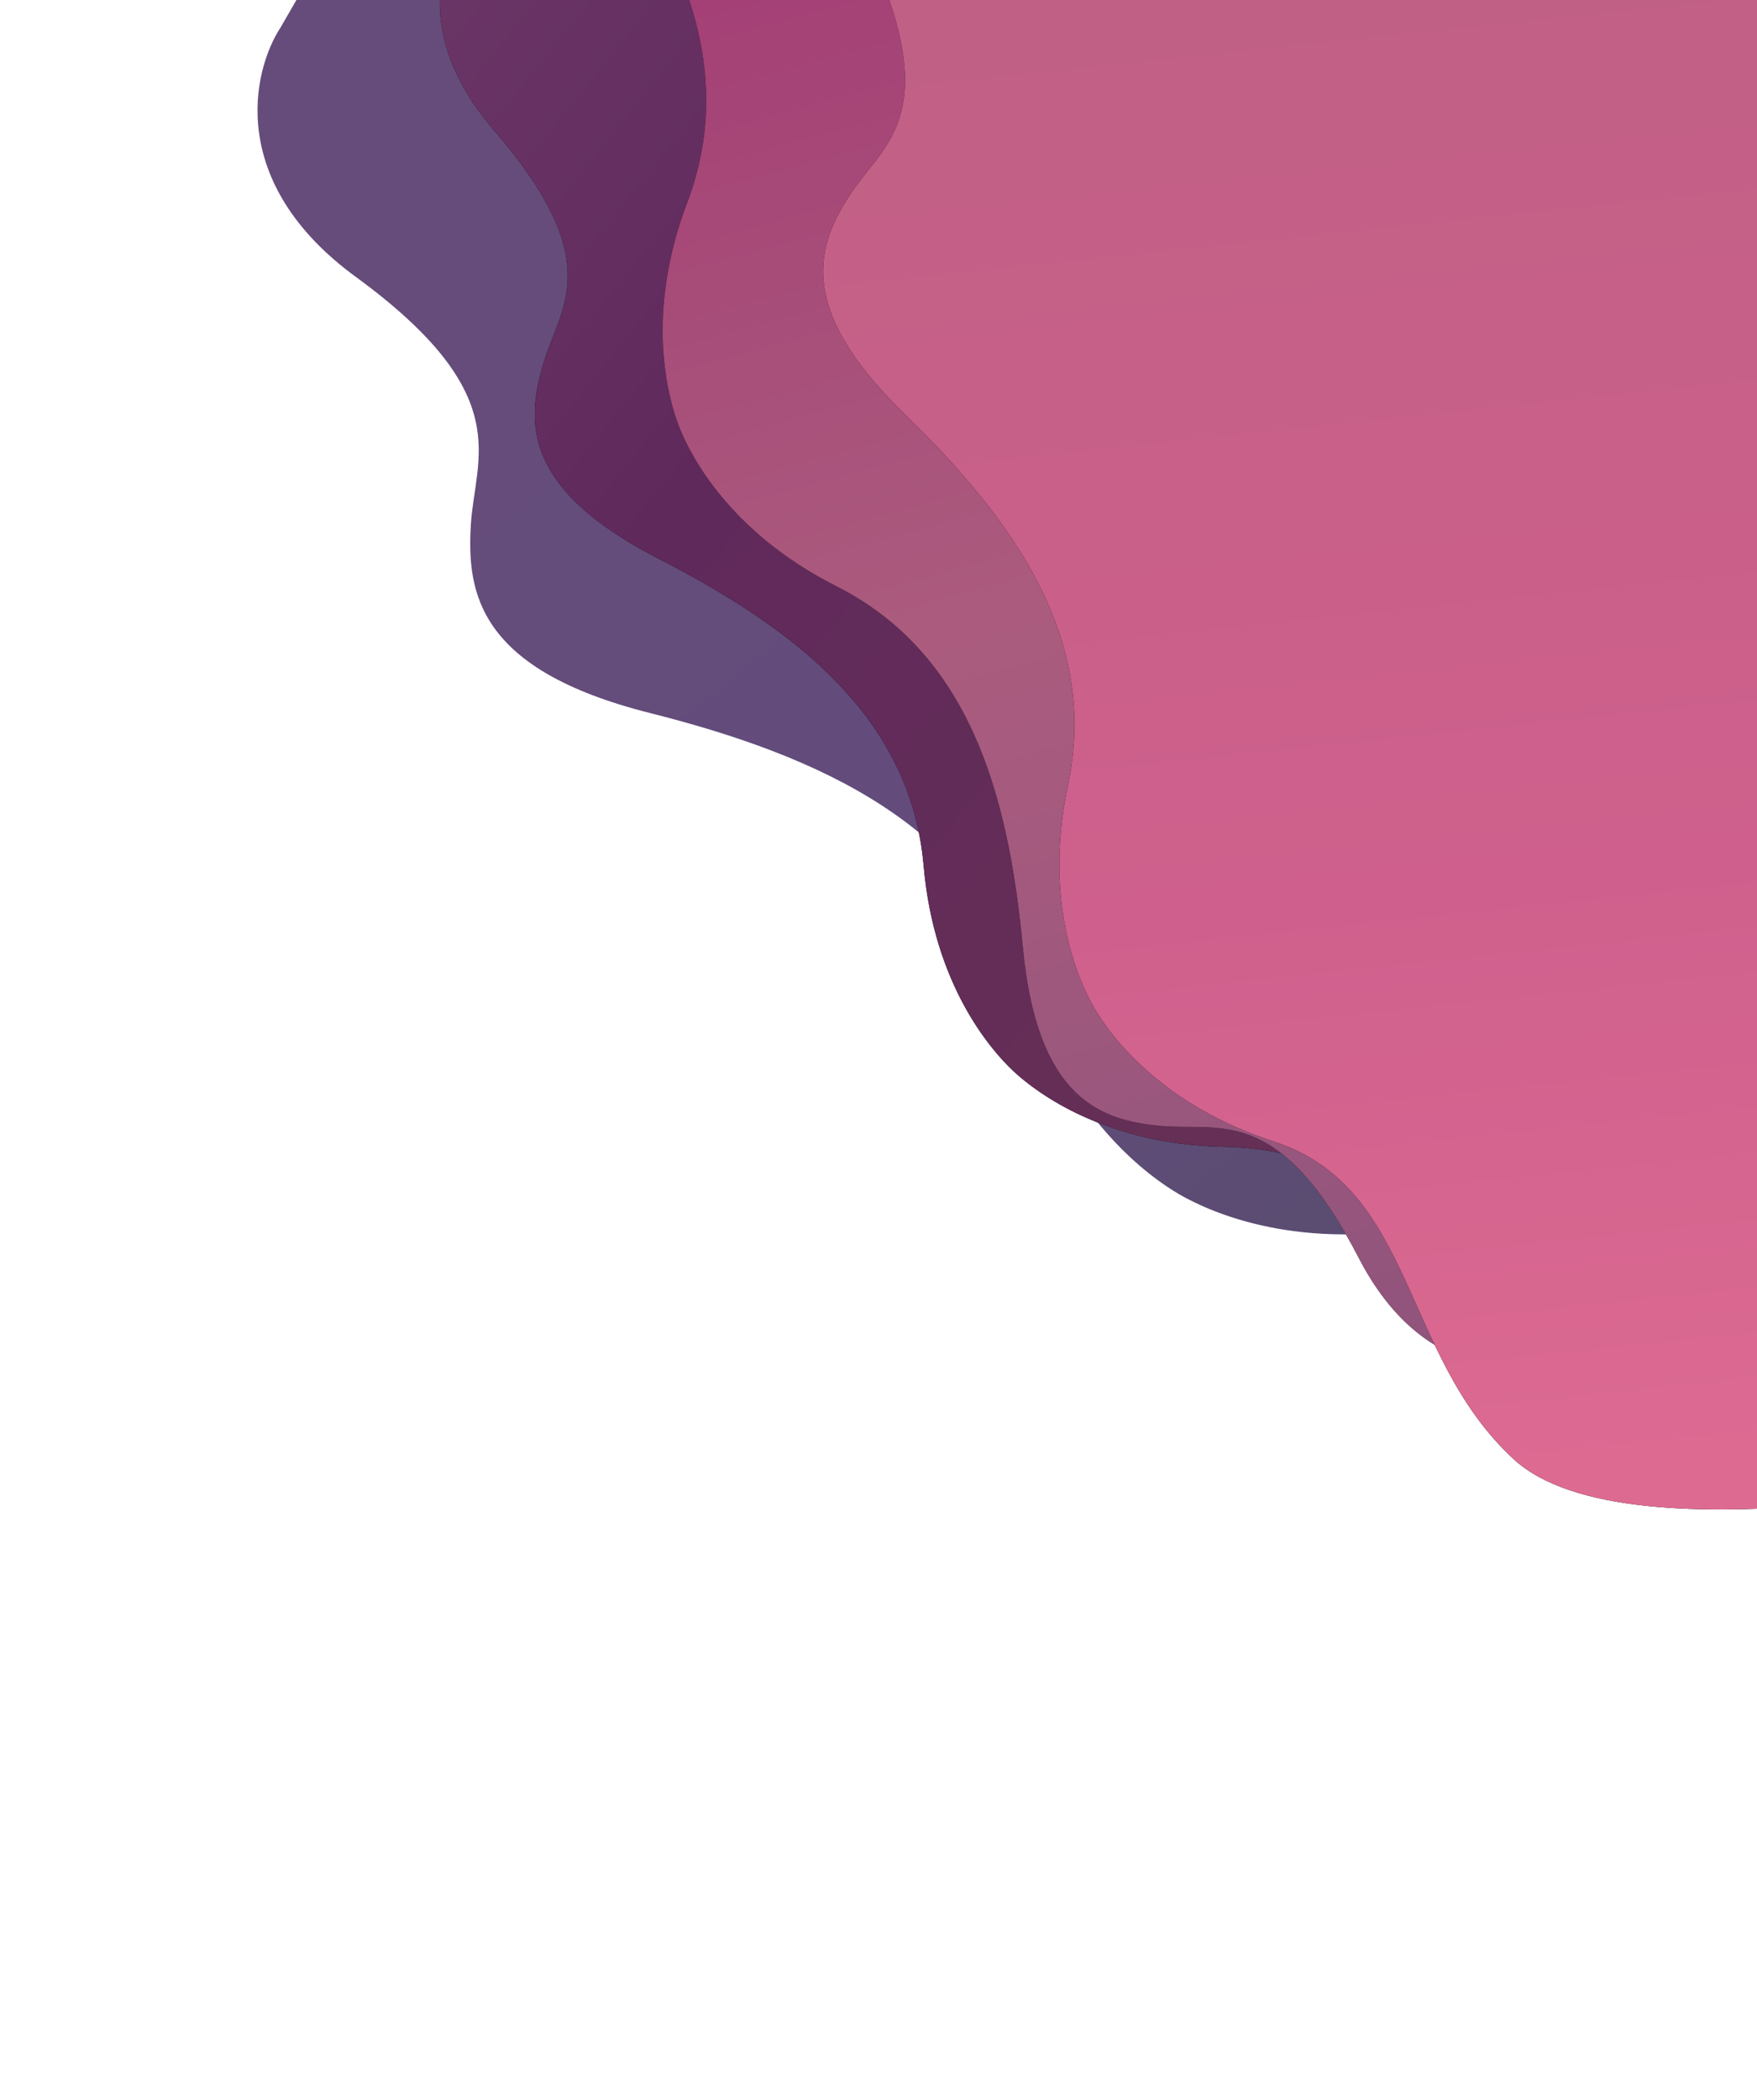 <svg width="1207" height="1442" viewBox="0 0 1207 1442" fill="none" xmlns="http://www.w3.org/2000/svg">
<path opacity="0.8" d="M244.371 190.103C155.709 125.301 173.113 48.76 192.899 18.59L464.836 -452.419L2085.5 483.271L1813.56 954.28C1797.33 986.5 1739.74 1039.84 1639.29 995.46C1513.73 939.982 1491.13 986.492 1452.16 1012.2C1413.18 1037.91 1363.55 1057.46 1278.97 970.347C1194.39 883.229 1100.89 816.484 985.991 840.897C894.072 860.427 831.964 832.792 810.436 820.364C788.909 807.935 733.923 767.964 704.877 678.595C668.57 566.884 564.015 519.281 446.279 489.591C328.543 459.901 320.668 407.144 323.442 360.535C326.216 313.926 355.198 271.105 244.371 190.103Z" fill="url(#paint0_linear_157_39)"/>
<path d="M339.563 89.728C277.034 17.337 306.823 -44.205 329.533 -65.927L652.73 -412.294L1844.52 699.773L1521.32 1046.14C1501.22 1070.3 1441.89 1104.27 1365.35 1046.89C1269.67 975.175 1241.37 1010.21 1203.25 1024.38C1165.13 1038.55 1119.18 1045.41 1064.49 954.883C1009.8 864.355 943.549 789.365 841.25 787.539C759.411 786.078 712.124 750.44 696.294 735.668C680.463 720.897 641.641 676.187 634.526 594.644C625.633 492.717 546.243 431.803 452.151 383.506C358.059 335.208 361.728 288.891 373.227 249.88C384.726 210.869 417.724 180.215 339.563 89.728Z" fill="black"/>
<path d="M339.563 89.728C277.034 17.337 306.823 -44.205 329.533 -65.927L652.73 -412.294L1844.52 699.773L1521.32 1046.14C1501.22 1070.3 1441.89 1104.27 1365.35 1046.89C1269.67 975.175 1241.37 1010.21 1203.25 1024.38C1165.13 1038.55 1119.18 1045.41 1064.49 954.883C1009.8 864.355 943.549 789.365 841.25 787.539C759.411 786.078 712.124 750.44 696.294 735.668C680.463 720.897 641.641 676.187 634.526 594.644C625.633 492.717 546.243 431.803 452.151 383.506C358.059 335.208 361.728 288.891 373.227 249.88C384.726 210.869 417.724 180.215 339.563 89.728Z" fill="url(#paint1_linear_157_39)"/>
<path d="M426.13 -444.048C401.308 -536.428 454.898 -578.889 484.795 -588.572L926.465 -759.902L1515.98 759.812L1074.31 931.141C1045.7 944.152 977.5 948.937 933.532 863.984C878.571 757.792 837.85 777.035 797.36 773.213C756.869 769.391 712.506 755.584 702.635 650.282C692.763 544.98 665.717 448.639 574.394 402.503C501.336 365.594 474.255 312.937 466.425 292.751C458.594 272.564 443.081 215.42 472.139 138.899C508.461 43.248 463.464 -46.13 399.743 -130.543C336.021 -214.956 359.469 -255.068 386.79 -285.194C414.111 -315.321 457.157 -328.573 426.13 -444.048Z" fill="black"/>
<path d="M426.13 -444.048C401.308 -536.428 454.898 -578.889 484.795 -588.572L926.465 -759.902L1515.98 759.812L1074.31 931.141C1045.7 944.152 977.5 948.937 933.532 863.984C878.571 757.792 837.85 777.035 797.36 773.213C756.869 769.391 712.506 755.584 702.635 650.282C692.763 544.98 665.717 448.639 574.394 402.503C501.336 365.594 474.255 312.937 466.425 292.751C458.594 272.564 443.081 215.42 472.139 138.899C508.461 43.248 463.464 -46.13 399.743 -130.543C336.021 -214.956 359.469 -255.068 386.79 -285.194C414.111 -315.321 457.157 -328.573 426.13 -444.048Z" fill="url(#paint2_linear_157_39)"/>
<path d="M599.019 -30.02C560.36 -117.517 606.824 -167.675 634.889 -181.817L1045.16 -418.685L1860.18 992.978L1740.7 1120.8C1714.42 1138.04 1647.75 1153.2 1591.3 1075.97C1520.75 979.432 1483.45 1004.68 1442.85 1007.09C1402.25 1009.51 1119.16 1075.46 1039.65 1001.87C962.033 930.03 972.326 815.517 875.021 783.892C797.177 758.592 762.361 710.697 751.536 691.946C740.71 673.195 716.639 619.095 733.65 539.031C754.915 438.95 696.777 357.505 620.894 283.832C545.011 210.159 562.048 166.932 584.439 132.981C606.831 99.03 647.343 79.35 599.019 -30.02Z" fill="black"/>
<path d="M599.019 -30.02C560.36 -117.517 606.824 -167.675 634.889 -181.817L1045.16 -418.685L1860.18 992.978L1740.7 1120.8C1714.42 1138.04 1647.75 1153.2 1591.3 1075.97C1520.75 979.432 1483.45 1004.68 1442.85 1007.09C1402.25 1009.51 1119.16 1075.46 1039.65 1001.87C962.033 930.03 972.326 815.517 875.021 783.892C797.177 758.592 762.361 710.697 751.536 691.946C740.71 673.195 716.639 619.095 733.65 539.031C754.915 438.95 696.777 357.505 620.894 283.832C545.011 210.159 562.048 166.932 584.439 132.981C606.831 99.03 647.343 79.35 599.019 -30.02Z" fill="url(#paint3_linear_157_39)"/>
<defs>
<linearGradient id="paint0_linear_157_39" x1="220.633" y1="60.621" x2="1149.33" y2="1181.24" gradientUnits="userSpaceOnUse">
<stop stop-color="#401F59"/>
<stop offset="0.5" stop-color="#3B1F5A"/>
<stop offset="1" stop-color="#25203F"/>
</linearGradient>
<linearGradient id="paint1_linear_157_39" x1="-254.467" y1="-260.961" x2="1192.97" y2="906.007" gradientUnits="userSpaceOnUse">
<stop stop-color="#7A4B77"/>
<stop offset="0.505" stop-color="#60295C"/>
<stop offset="1" stop-color="#683352"/>
</linearGradient>
<linearGradient id="paint2_linear_157_39" x1="511.578" y1="-515.233" x2="1001.86" y2="1309.63" gradientUnits="userSpaceOnUse">
<stop stop-color="#9D226C"/>
<stop offset="0.505" stop-color="#AB5C7E"/>
<stop offset="1" stop-color="#7E4E7B"/>
</linearGradient>
<linearGradient id="paint3_linear_157_39" x1="1009.12" y1="-398.003" x2="1217.13" y2="1578.1" gradientUnits="userSpaceOnUse">
<stop stop-color="#B86080"/>
<stop offset="0.505" stop-color="#CF608D"/>
<stop offset="1" stop-color="#EF7897"/>
</linearGradient>
</defs>
</svg>

